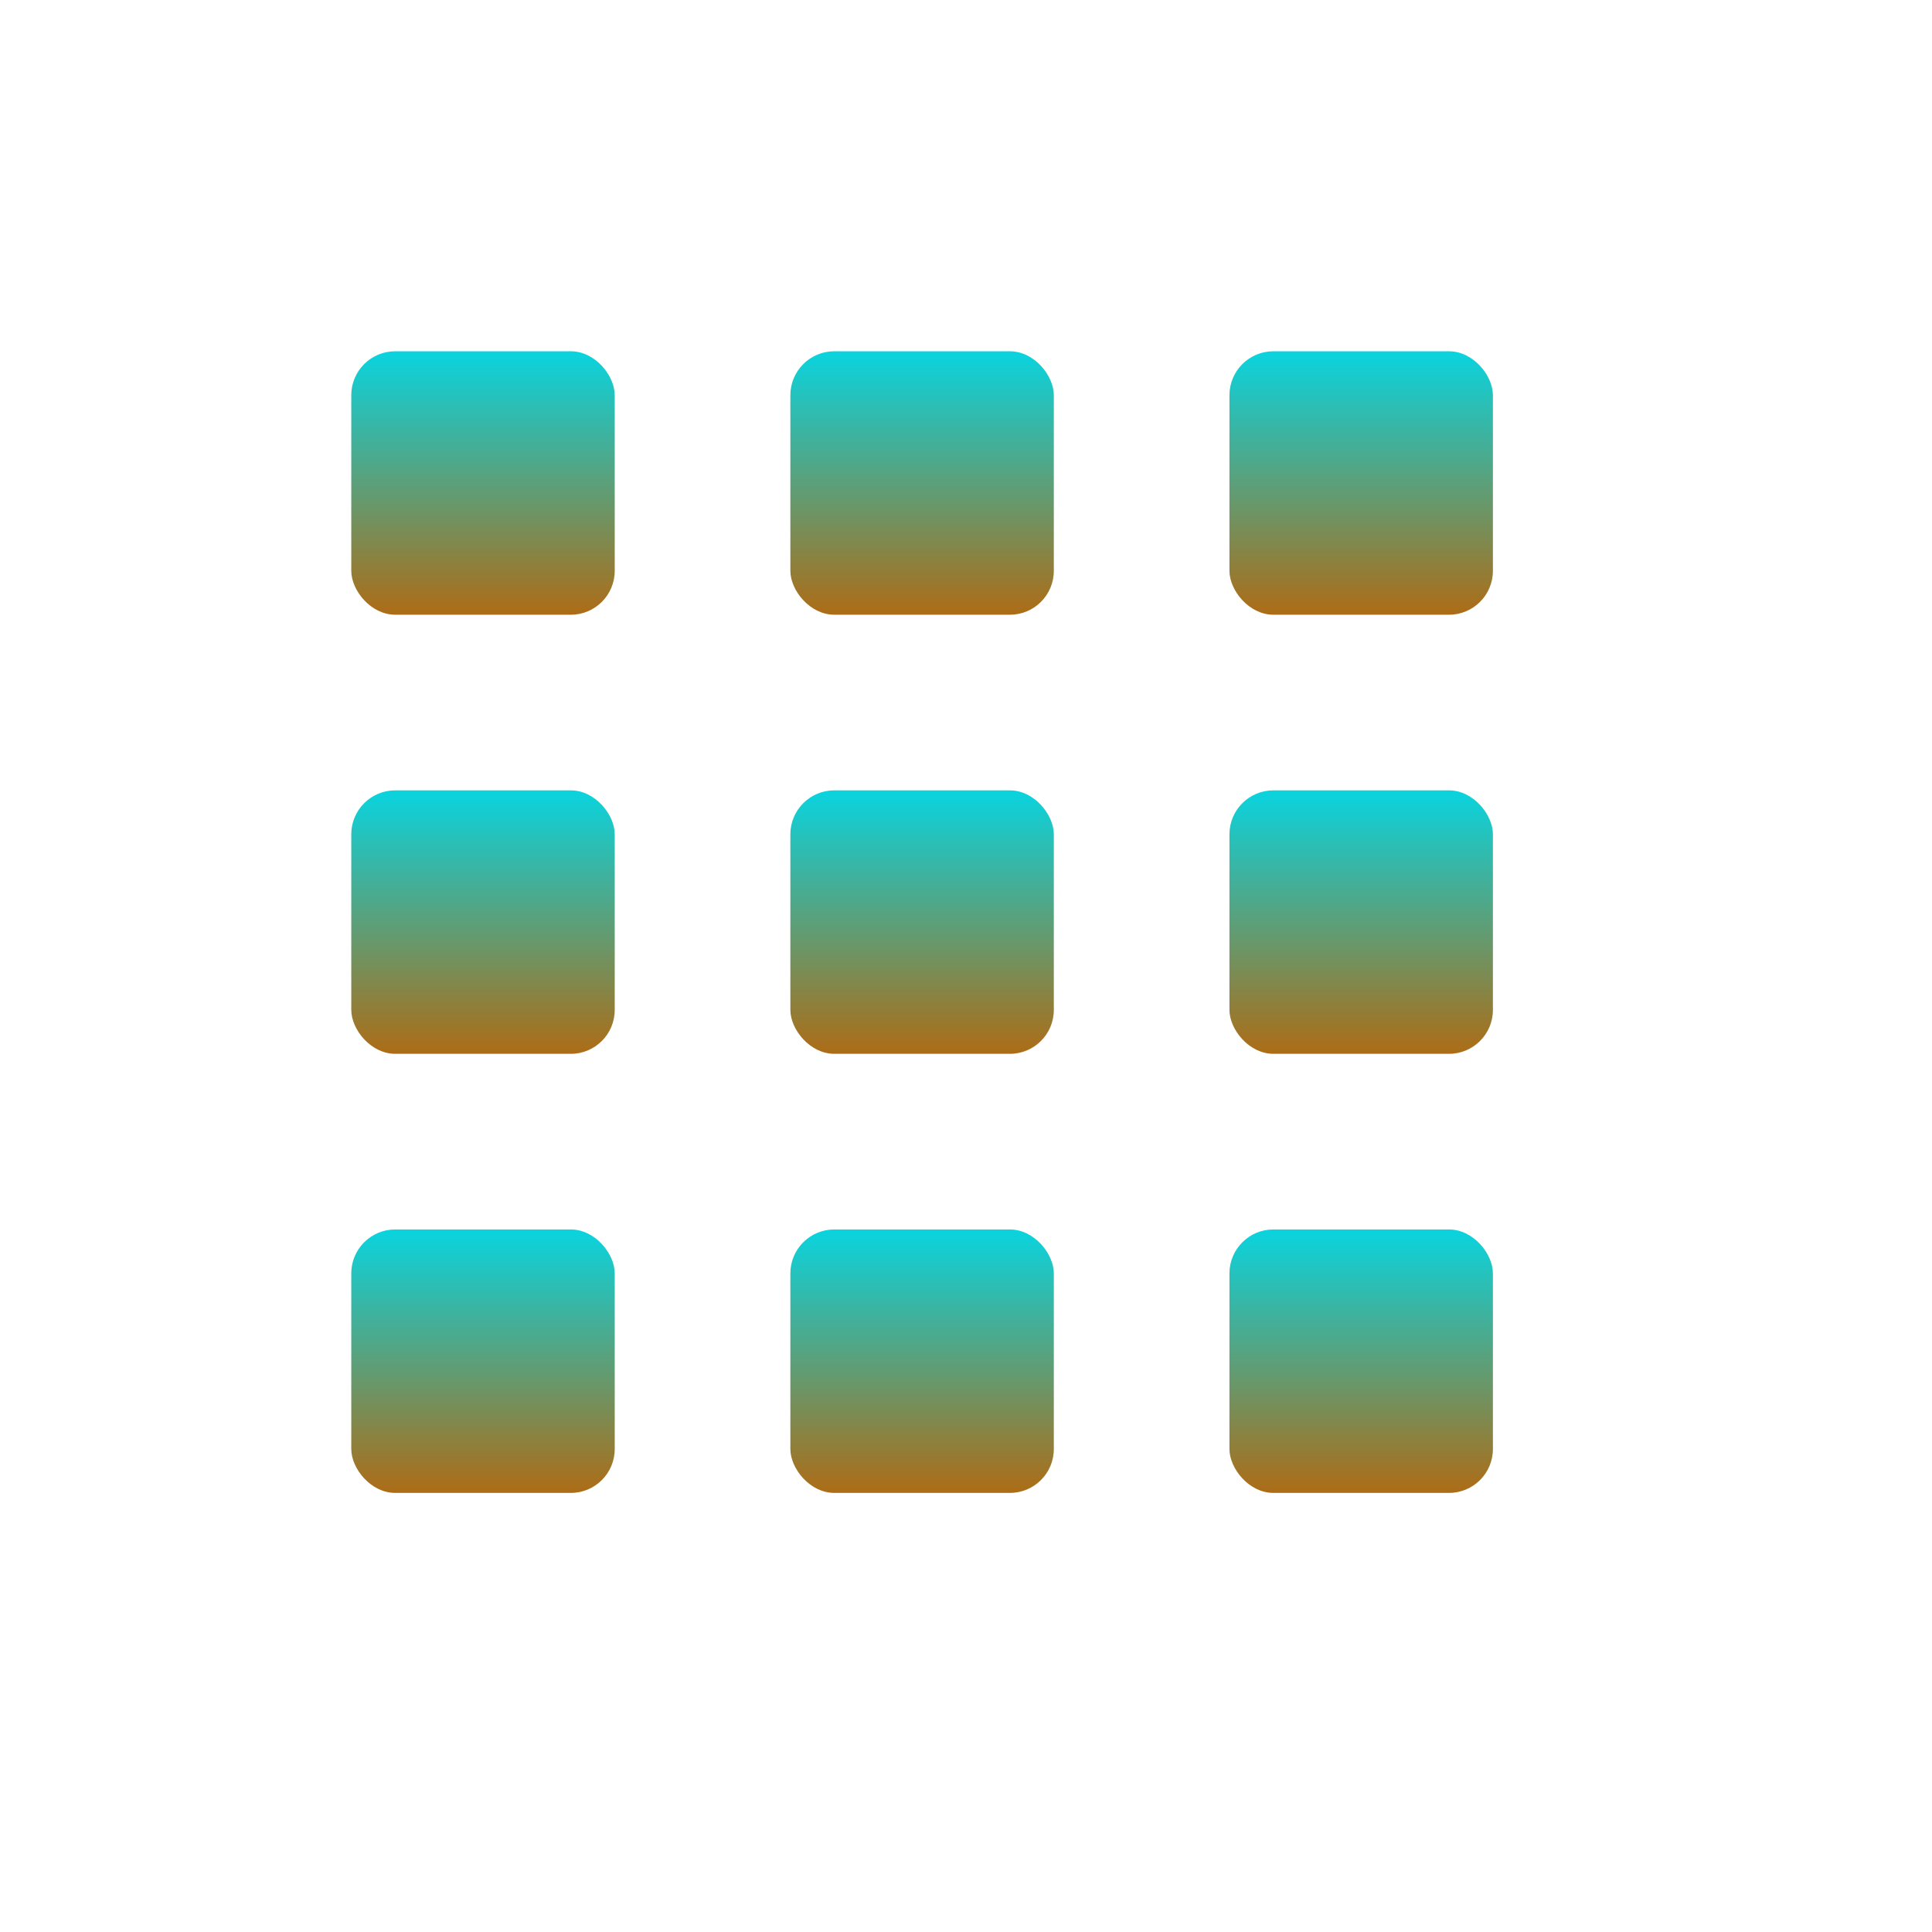 <svg xmlns="http://www.w3.org/2000/svg" width="22" height="22" version="1.1">
 <defs>
  <style id="current-color-scheme" type="text/css">
    .ColorScheme-Text { color: #d3dae3; } .ColorScheme-Highlight { color:#5294e2; }
  </style>
  <linearGradient id="aurora" x1="0%" x2="0%" y1="0%" y2="100%">
    <stop offset="0%" style="stop-color:#09D4DF; stop-opacity:1"/>
    <stop offset="100%" style="stop-color:#ad6c16; stop-opacity:1"/>
  </linearGradient>
 </defs>
 <rect fill="url(#aurora)" class="ColorScheme-Text" width="3" height="3" x="4" y="4" rx=".5" ry=".5"/>
 <rect fill="url(#aurora)" class="ColorScheme-Text" width="3" height="3" x="4" y="9" rx=".5" ry=".5"/>
 <rect fill="url(#aurora)" class="ColorScheme-Text" width="3" height="3" x="4" y="14" rx=".5" ry=".5"/>
 <rect fill="url(#aurora)" class="ColorScheme-Text" width="3" height="3" x="9" y="4" rx=".5" ry=".5"/>
 <rect fill="url(#aurora)" class="ColorScheme-Text" width="3" height="3" x="9" y="9" rx=".5" ry=".5"/>
 <rect fill="url(#aurora)" class="ColorScheme-Text" width="3" height="3" x="9" y="14" rx=".5" ry=".5"/>
 <rect fill="url(#aurora)" class="ColorScheme-Text" width="3" height="3" x="14" y="4" rx=".5" ry=".5"/>
 <rect fill="url(#aurora)" class="ColorScheme-Text" width="3" height="3" x="14" y="9" rx=".5" ry=".5"/>
 <rect fill="url(#aurora)" class="ColorScheme-Text" width="3" height="3" x="14" y="14" rx=".5" ry=".5"/>
</svg>
